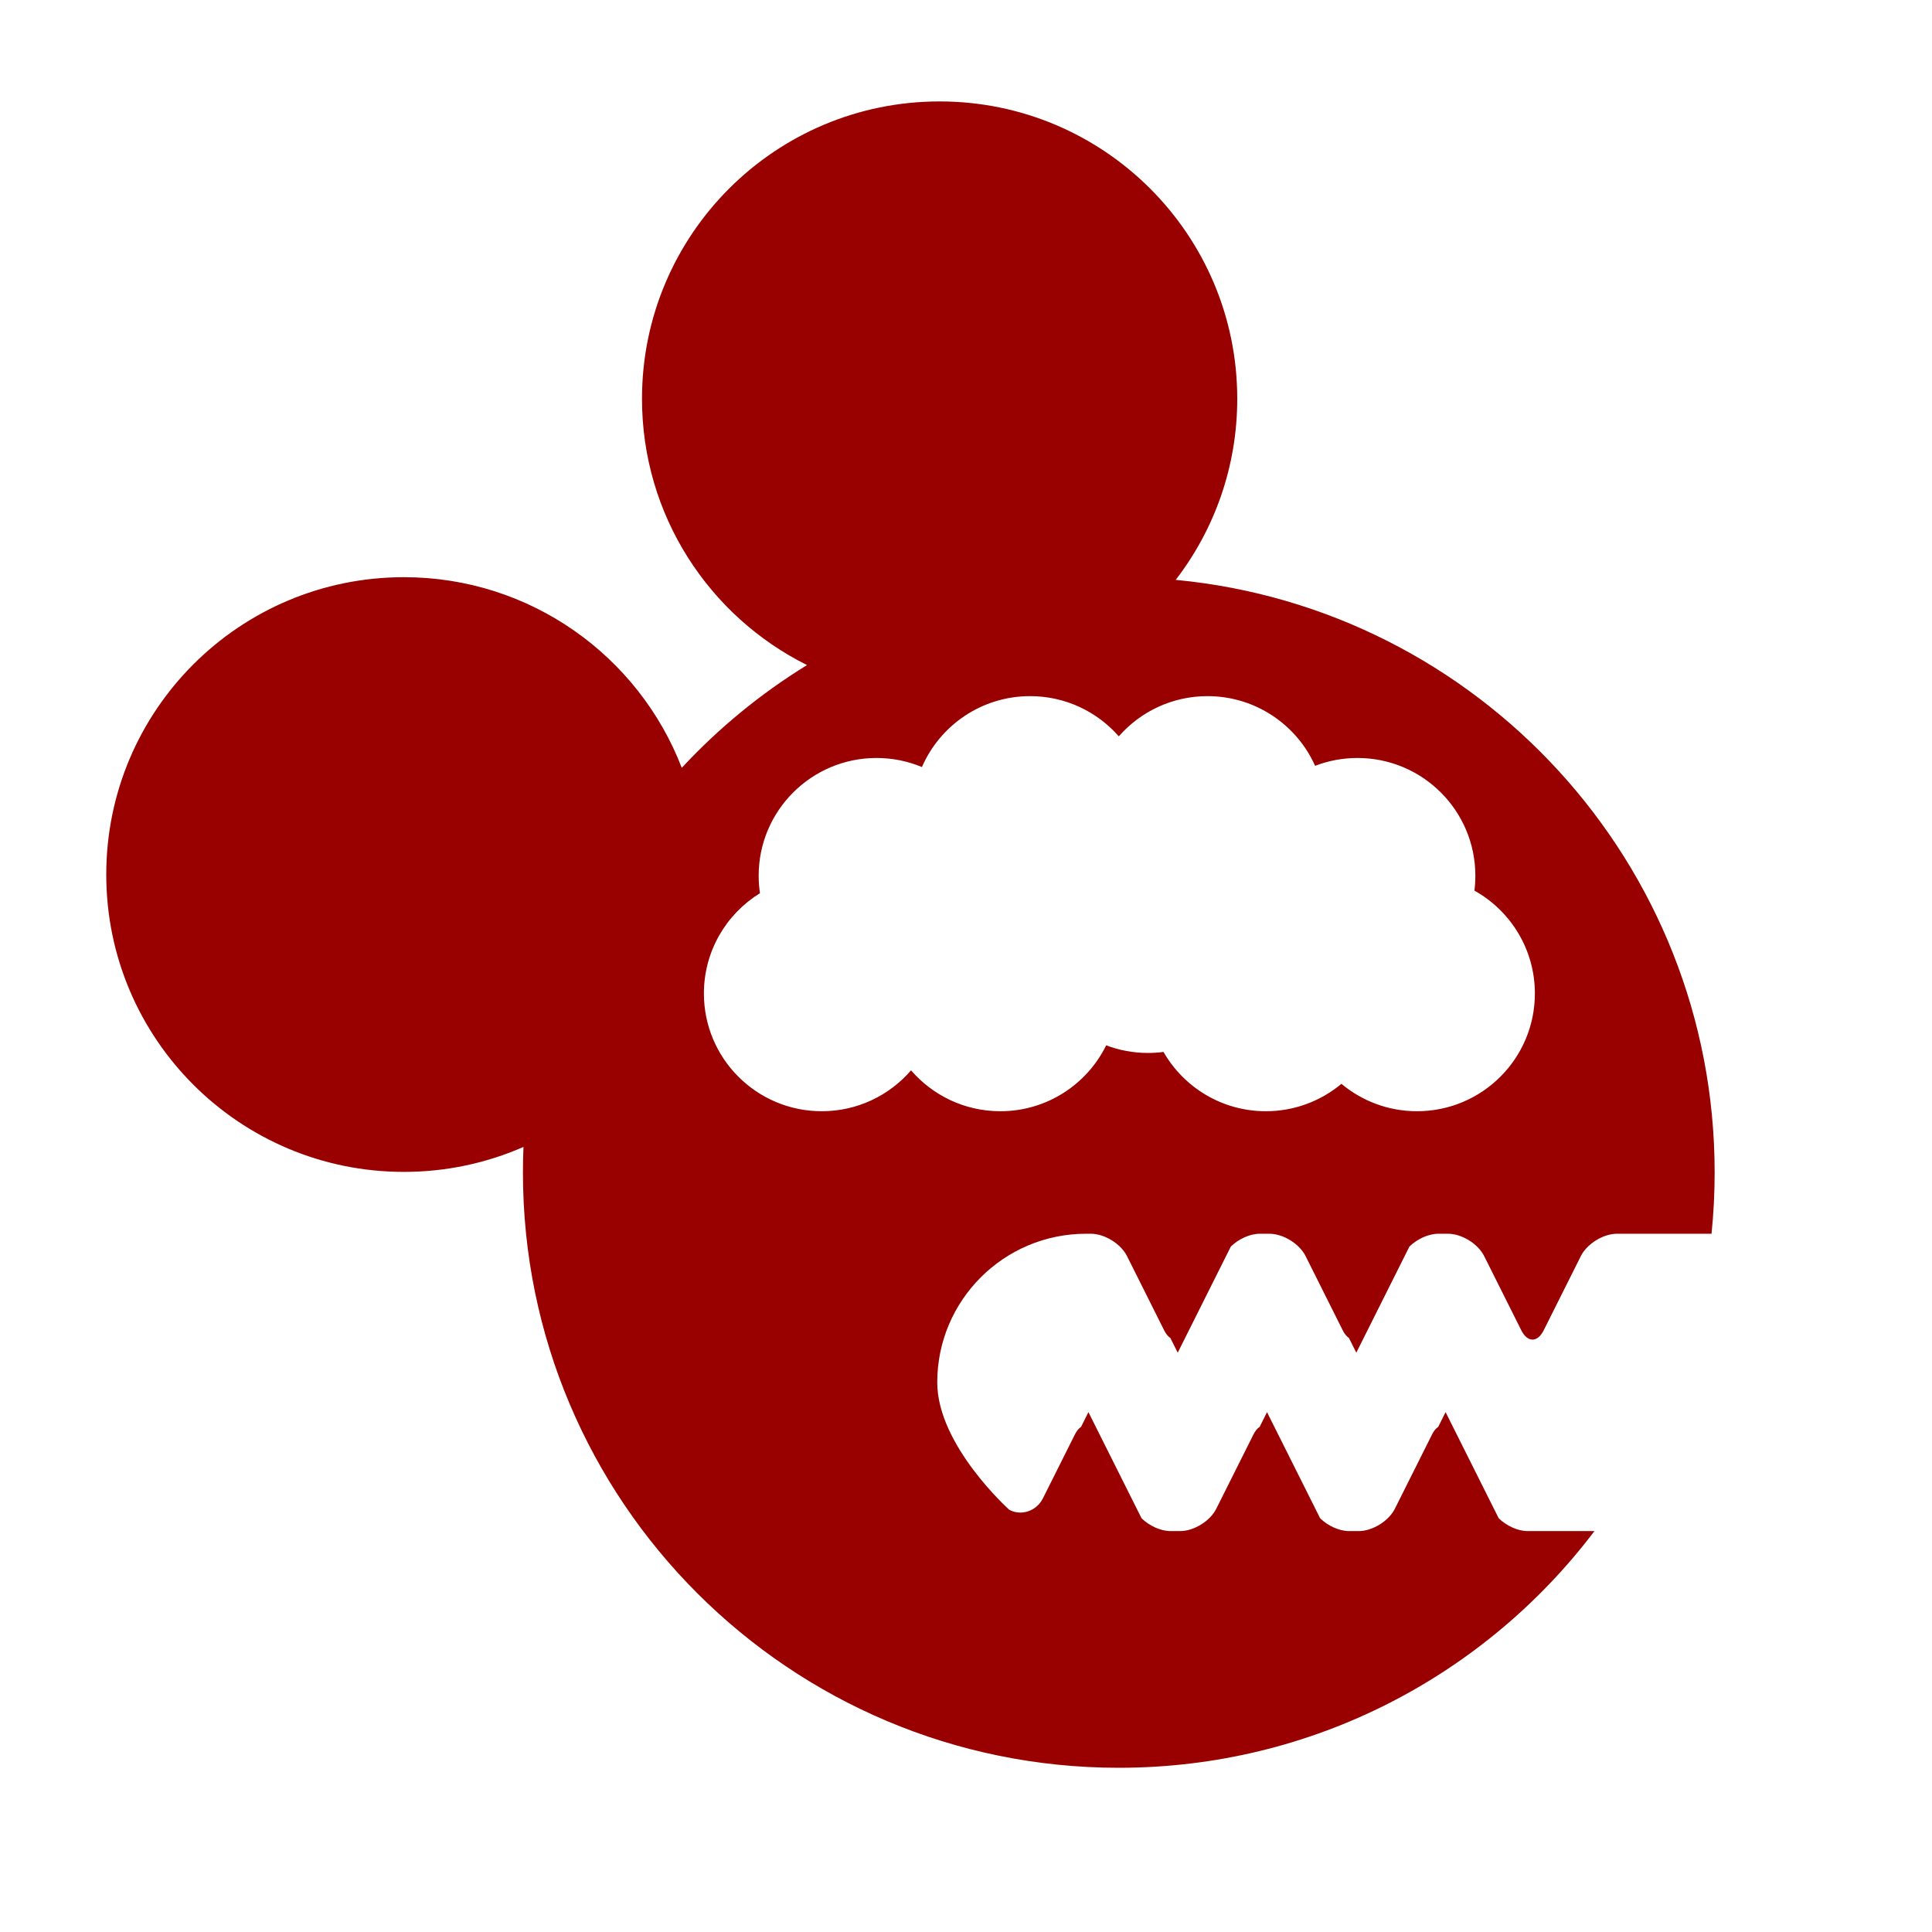<svg width="400" height="400" viewBox="0 0 400 400" fill="none" xmlns="http://www.w3.org/2000/svg">
<path fill-rule="evenodd" clip-rule="evenodd" d="M243.418 120.056C251.409 109.673 256.16 96.673 256.16 82.563C256.16 48.563 228.571 21 194.539 21C160.506 21 132.918 48.563 132.918 82.563C132.918 106.71 146.833 127.61 167.089 137.696C157.497 143.591 148.773 150.761 141.154 158.97C132.267 135.884 109.859 119.501 83.621 119.501C49.589 119.501 22 147.064 22 181.064C22 215.065 49.589 242.627 83.621 242.627C92.428 242.627 100.804 240.782 108.381 237.456C108.307 239.212 108.269 240.977 108.269 242.751C108.269 310.819 163.502 366 231.635 366C271.862 366 307.593 346.764 330.113 316.996H316.304C314.234 316.996 311.904 315.909 310.291 314.342L299.295 292.37L297.774 295.41C297.303 295.72 296.861 296.248 296.487 296.995L288.792 312.371C287.514 314.925 284.159 316.996 281.3 316.996H279.331C277.261 316.996 274.931 315.91 273.318 314.342L262.322 292.37L260.801 295.41C260.331 295.72 259.888 296.248 259.515 296.995L251.819 312.371C250.541 314.925 247.187 316.996 244.327 316.996H242.358C240.288 316.996 237.959 315.91 236.345 314.342L225.349 292.37L223.829 295.409C223.358 295.719 222.916 296.248 222.542 296.996L215.909 310.249C214.63 312.803 211.472 313.947 208.958 312.586C208.958 312.586 194.046 299.242 194.046 286.214C194.046 269.214 207.842 255.433 224.858 255.433H225.841C228.7 255.433 232.056 257.506 233.333 260.057L241.028 275.433C241.402 276.181 241.844 276.709 242.315 277.019L243.836 280.058L254.832 258.085C256.446 256.517 258.775 255.433 260.844 255.433H262.814C265.673 255.433 269.029 257.506 270.306 260.057L278.001 275.433C278.375 276.181 278.817 276.709 279.287 277.019L280.808 280.058L291.805 258.085C293.418 256.517 295.747 255.433 297.817 255.433H299.786C302.646 255.433 306.001 257.506 307.278 260.057L314.974 275.433C316.252 277.987 318.325 277.985 319.602 275.433L327.298 260.057C328.576 257.503 331.932 255.433 334.789 255.433H354.355C354.781 251.263 355 247.032 355 242.751C355 178.652 306.024 125.983 243.418 120.056ZM157.073 181.31C157.073 182.54 157.164 183.747 157.34 184.928C150.376 189.221 145.735 196.914 145.735 205.689C145.735 219.154 156.66 230.069 170.137 230.069C177.526 230.069 184.148 226.787 188.623 221.603C193.098 226.787 199.72 230.069 207.11 230.069C216.73 230.069 225.05 224.507 229.024 216.426C231.712 217.445 234.628 218.002 237.674 218.002C238.763 218.002 239.836 217.931 240.888 217.792C245.095 225.127 253.008 230.069 262.076 230.069C268.032 230.069 273.491 227.936 277.727 224.394C281.964 227.936 287.422 230.069 293.379 230.069C306.856 230.069 317.781 219.154 317.781 205.689C317.781 196.536 312.731 188.561 305.264 184.392C305.391 183.383 305.457 182.354 305.457 181.31C305.457 167.846 294.531 156.931 281.055 156.931C277.962 156.931 275.004 157.506 272.281 158.555C268.471 150.051 259.927 144.126 249.998 144.126C242.676 144.126 236.108 147.348 231.635 152.45C227.162 147.348 220.593 144.126 213.272 144.126C203.245 144.126 194.63 150.168 190.877 158.807C187.983 157.599 184.807 156.931 181.475 156.931C167.998 156.931 157.073 167.846 157.073 181.31Z" fill="#990000"/>
</svg>
